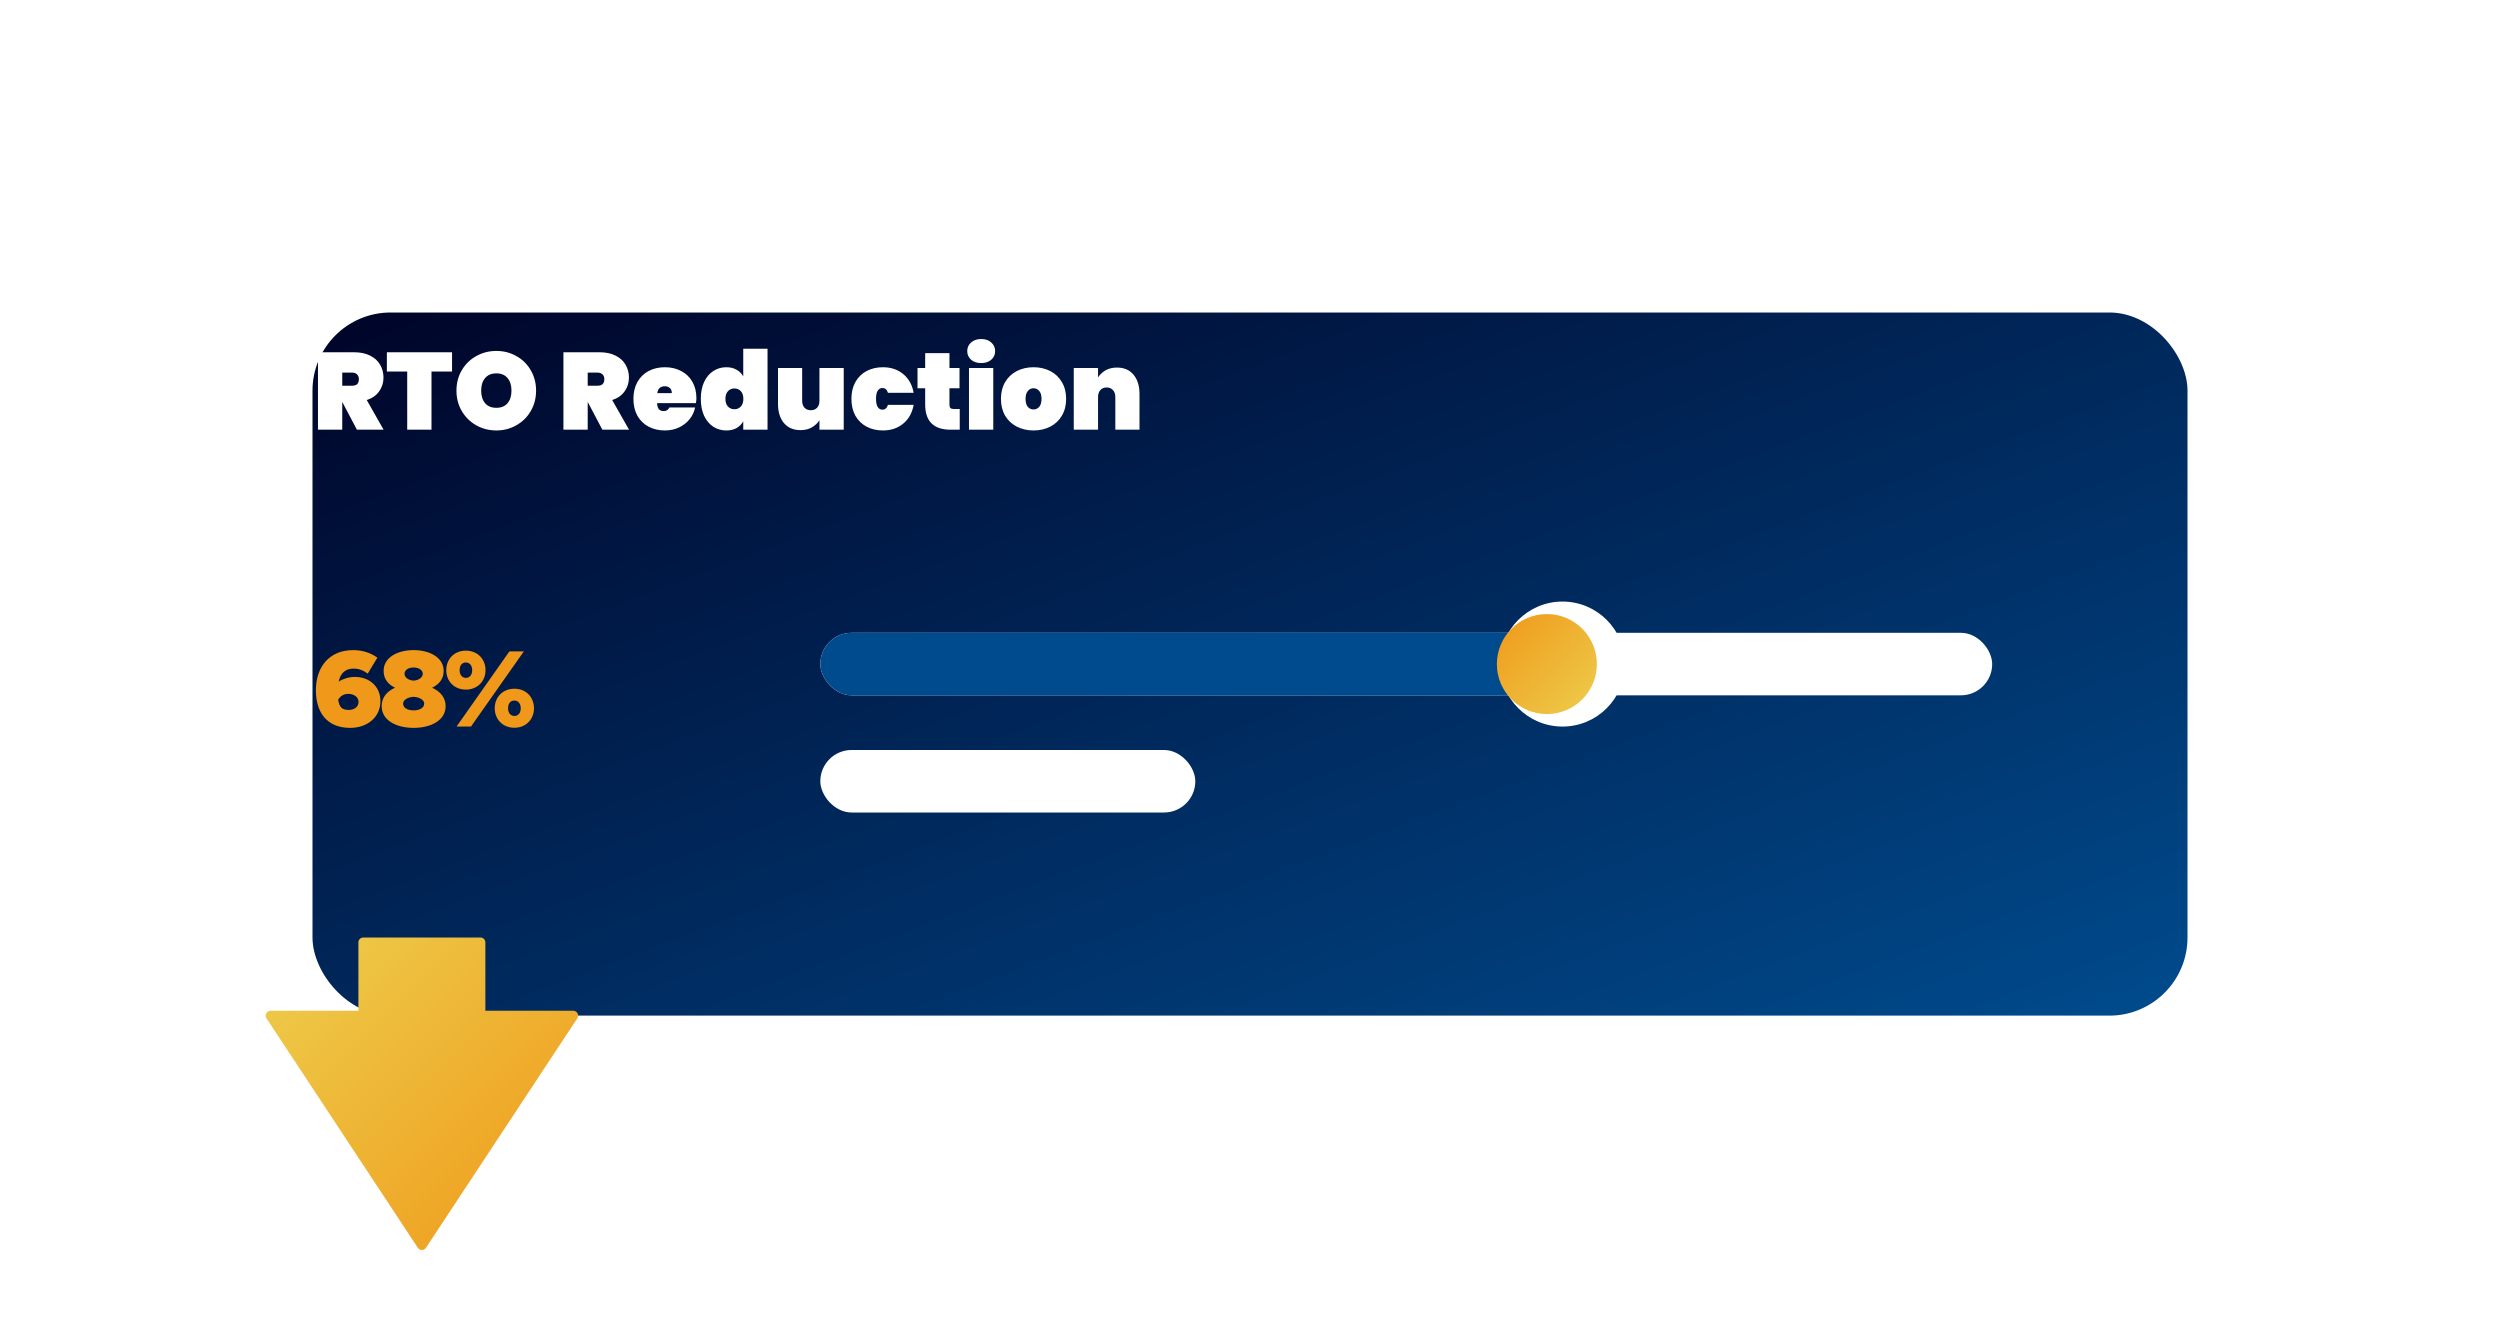 <svg width="320" height="170" viewBox="0 0 320 170" fill="none" xmlns="http://www.w3.org/2000/svg">
<g filter="url(#filter0_d)">
<rect x="30" y="30" width="240" height="90" rx="10" fill="url(#paint0_linear)"/>
</g>
<path d="M45.684 55L43.808 51.444V55H40.7V45.088H45.32C46.123 45.088 46.809 45.233 47.378 45.522C47.947 45.802 48.372 46.189 48.652 46.684C48.941 47.169 49.086 47.72 49.086 48.336C49.086 48.999 48.899 49.587 48.526 50.1C48.162 50.613 47.635 50.982 46.944 51.206L49.1 55H45.684ZM43.808 49.372H45.04C45.339 49.372 45.563 49.307 45.712 49.176C45.861 49.036 45.936 48.821 45.936 48.532C45.936 48.271 45.857 48.065 45.698 47.916C45.549 47.767 45.329 47.692 45.04 47.692H43.808V49.372ZM57.863 45.088V47.552H55.231V55H52.123V47.552H49.519V45.088H57.863ZM63.536 44.92C64.469 44.92 65.323 45.139 66.098 45.578C66.873 46.007 67.484 46.609 67.932 47.384C68.389 48.159 68.618 49.031 68.618 50.002C68.618 50.973 68.389 51.845 67.932 52.62C67.484 53.395 66.868 54.001 66.084 54.44C65.309 54.879 64.46 55.098 63.536 55.098C62.602 55.098 61.744 54.879 60.96 54.44C60.185 54.001 59.569 53.395 59.112 52.62C58.654 51.845 58.426 50.973 58.426 50.002C58.426 49.031 58.654 48.159 59.112 47.384C59.569 46.609 60.185 46.007 60.96 45.578C61.744 45.139 62.602 44.92 63.536 44.92ZM63.536 47.79C62.91 47.79 62.43 47.991 62.094 48.392C61.758 48.784 61.59 49.321 61.59 50.002C61.59 50.674 61.758 51.211 62.094 51.612C62.43 52.004 62.91 52.2 63.536 52.2C64.152 52.2 64.628 52.004 64.964 51.612C65.3 51.211 65.468 50.674 65.468 50.002C65.468 49.321 65.3 48.784 64.964 48.392C64.628 47.991 64.152 47.79 63.536 47.79ZM77.102 55L75.226 51.444V55H72.118V45.088H76.738C77.541 45.088 78.227 45.233 78.796 45.522C79.365 45.802 79.79 46.189 80.07 46.684C80.359 47.169 80.504 47.72 80.504 48.336C80.504 48.999 80.317 49.587 79.944 50.1C79.58 50.613 79.053 50.982 78.362 51.206L80.518 55H77.102ZM75.226 49.372H76.458C76.757 49.372 76.981 49.307 77.13 49.176C77.279 49.036 77.354 48.821 77.354 48.532C77.354 48.271 77.275 48.065 77.116 47.916C76.967 47.767 76.747 47.692 76.458 47.692H75.226V49.372ZM89.141 50.982C89.141 51.178 89.118 51.383 89.071 51.598H84.101C84.129 51.99 84.218 52.261 84.367 52.41C84.516 52.55 84.712 52.62 84.955 52.62C85.291 52.62 85.534 52.466 85.683 52.158H88.973C88.861 52.718 88.623 53.222 88.259 53.67C87.904 54.109 87.451 54.459 86.901 54.72C86.359 54.972 85.762 55.098 85.109 55.098C84.325 55.098 83.625 54.935 83.009 54.608C82.402 54.281 81.926 53.815 81.581 53.208C81.245 52.592 81.077 51.873 81.077 51.052C81.077 50.231 81.245 49.517 81.581 48.91C81.926 48.294 82.402 47.823 83.009 47.496C83.625 47.169 84.325 47.006 85.109 47.006C85.893 47.006 86.588 47.169 87.195 47.496C87.811 47.813 88.287 48.271 88.623 48.868C88.968 49.465 89.141 50.17 89.141 50.982ZM85.991 50.324C85.991 50.025 85.907 49.806 85.739 49.666C85.571 49.517 85.361 49.442 85.109 49.442C84.54 49.442 84.213 49.736 84.129 50.324H85.991ZM92.966 47.006C93.479 47.006 93.918 47.113 94.282 47.328C94.655 47.533 94.94 47.818 95.136 48.182V44.64H98.244V55H95.136V53.922C94.94 54.286 94.655 54.575 94.282 54.79C93.918 54.995 93.479 55.098 92.966 55.098C92.35 55.098 91.794 54.939 91.3 54.622C90.805 54.295 90.413 53.829 90.124 53.222C89.844 52.606 89.704 51.883 89.704 51.052C89.704 50.221 89.844 49.503 90.124 48.896C90.413 48.28 90.805 47.813 91.3 47.496C91.794 47.169 92.35 47.006 92.966 47.006ZM94.002 49.722C93.666 49.722 93.391 49.839 93.176 50.072C92.961 50.305 92.854 50.632 92.854 51.052C92.854 51.472 92.961 51.799 93.176 52.032C93.391 52.265 93.666 52.382 94.002 52.382C94.338 52.382 94.613 52.265 94.828 52.032C95.043 51.799 95.15 51.472 95.15 51.052C95.15 50.632 95.043 50.305 94.828 50.072C94.613 49.839 94.338 49.722 94.002 49.722ZM107.997 47.104V55H104.889V53.796C104.647 54.169 104.32 54.473 103.909 54.706C103.508 54.939 103.027 55.056 102.467 55.056C101.562 55.056 100.853 54.753 100.339 54.146C99.835 53.539 99.584 52.718 99.584 51.682V47.104H102.677V51.29C102.677 51.663 102.775 51.962 102.971 52.186C103.177 52.401 103.447 52.508 103.783 52.508C104.129 52.508 104.399 52.401 104.595 52.186C104.791 51.962 104.889 51.663 104.889 51.29V47.104H107.997ZM113.013 47.006C114.04 47.006 114.903 47.295 115.603 47.874C116.313 48.453 116.761 49.255 116.947 50.282H113.657C113.536 49.871 113.298 49.666 112.943 49.666C112.691 49.666 112.491 49.783 112.341 50.016C112.201 50.249 112.131 50.595 112.131 51.052C112.131 51.509 112.201 51.855 112.341 52.088C112.491 52.321 112.691 52.438 112.943 52.438C113.298 52.438 113.536 52.233 113.657 51.822H116.947C116.761 52.849 116.313 53.651 115.603 54.23C114.903 54.809 114.04 55.098 113.013 55.098C112.229 55.098 111.529 54.935 110.913 54.608C110.307 54.281 109.831 53.815 109.485 53.208C109.149 52.592 108.981 51.873 108.981 51.052C108.981 50.231 109.149 49.517 109.485 48.91C109.831 48.294 110.307 47.823 110.913 47.496C111.529 47.169 112.229 47.006 113.013 47.006ZM122.846 52.354V55H121.67C119.505 55 118.422 53.922 118.422 51.766V49.694H117.442V47.104H118.422V45.2H121.53V47.104H122.818V49.694H121.53V51.822C121.53 52.009 121.572 52.144 121.656 52.228C121.75 52.312 121.899 52.354 122.104 52.354H122.846ZM123.806 44.948C123.806 44.5 123.969 44.131 124.296 43.842C124.623 43.543 125.057 43.394 125.598 43.394C126.13 43.394 126.559 43.543 126.886 43.842C127.213 44.131 127.376 44.5 127.376 44.948C127.376 45.387 127.213 45.751 126.886 46.04C126.559 46.329 126.13 46.474 125.598 46.474C125.057 46.474 124.623 46.329 124.296 46.04C123.969 45.751 123.806 45.387 123.806 44.948ZM127.138 47.104V55H124.03V47.104H127.138ZM132.294 47.006C133.087 47.006 133.801 47.169 134.436 47.496C135.07 47.823 135.565 48.294 135.92 48.91C136.284 49.517 136.466 50.231 136.466 51.052C136.466 51.873 136.284 52.592 135.92 53.208C135.565 53.815 135.07 54.281 134.436 54.608C133.801 54.935 133.087 55.098 132.294 55.098C131.5 55.098 130.786 54.935 130.152 54.608C129.517 54.281 129.018 53.815 128.654 53.208C128.299 52.592 128.122 51.873 128.122 51.052C128.122 50.231 128.299 49.517 128.654 48.91C129.018 48.294 129.517 47.823 130.152 47.496C130.786 47.169 131.5 47.006 132.294 47.006ZM132.294 49.694C132.004 49.694 131.762 49.811 131.566 50.044C131.37 50.268 131.272 50.604 131.272 51.052C131.272 51.5 131.365 51.841 131.552 52.074C131.748 52.298 131.995 52.41 132.294 52.41C132.583 52.41 132.826 52.298 133.022 52.074C133.218 51.841 133.316 51.5 133.316 51.052C133.316 50.604 133.218 50.268 133.022 50.044C132.826 49.811 132.583 49.694 132.294 49.694ZM142.972 47.048C143.878 47.048 144.582 47.351 145.086 47.958C145.6 48.565 145.856 49.386 145.856 50.422V55H142.762V50.814C142.762 50.441 142.66 50.147 142.454 49.932C142.258 49.708 141.992 49.596 141.656 49.596C141.311 49.596 141.04 49.708 140.844 49.932C140.648 50.147 140.55 50.441 140.55 50.814V55H137.442V47.104H140.55V48.308C140.793 47.935 141.115 47.631 141.516 47.398C141.927 47.165 142.412 47.048 142.972 47.048Z" fill="white"/>
<path d="M45.432 86.644C44.676 86.644 43.906 86.882 43.346 87.246C43.584 86.168 44.214 85.58 45.236 85.58C45.964 85.58 46.496 85.804 47.07 86.224L48.302 84.18C47.462 83.578 46.426 83.214 45.208 83.214C42.226 83.214 40.434 85.272 40.434 88.366C40.434 91.222 41.876 93.168 44.816 93.168C46.986 93.168 48.694 91.838 48.694 89.738C48.694 87.82 47.224 86.644 45.432 86.644ZM44.634 90.872C43.766 90.872 43.416 90.494 43.29 89.556C43.556 89.094 44.018 88.814 44.564 88.814C45.264 88.814 45.894 89.192 45.894 89.85C45.894 90.438 45.39 90.872 44.634 90.872ZM52.94 93.168C55.151 93.168 57.041 92.216 57.041 90.382C57.041 89.346 56.411 88.52 55.306 88.03C56.243 87.582 56.789 86.882 56.789 85.86C56.789 84.166 54.998 83.214 52.94 83.214C50.923 83.214 49.103 84.124 49.103 85.874C49.103 86.952 49.719 87.624 50.574 88.03C49.523 88.478 48.852 89.29 48.852 90.382C48.852 92.202 50.714 93.168 52.94 93.168ZM52.94 87.12C52.295 87.078 51.778 86.728 51.778 86.252C51.778 85.804 52.212 85.44 52.94 85.44C53.667 85.44 54.115 85.804 54.115 86.252C54.115 86.714 53.584 87.078 52.94 87.12ZM52.94 90.928C52.114 90.928 51.596 90.578 51.596 90.06C51.596 89.57 52.225 89.234 52.94 89.192C53.654 89.234 54.297 89.57 54.297 90.06C54.297 90.578 53.752 90.928 52.94 90.928ZM59.628 88.268C61.126 88.268 62.148 87.19 62.148 85.776C62.148 84.404 61.168 83.284 59.628 83.284C58.102 83.284 57.122 84.404 57.122 85.776C57.122 87.19 58.13 88.268 59.628 88.268ZM58.438 93H60.286L67.048 83.382H65.2L58.438 93ZM59.628 86.77C59.18 86.77 58.83 86.406 58.83 85.776C58.83 85.146 59.166 84.796 59.628 84.796C60.09 84.796 60.44 85.16 60.44 85.776C60.44 86.42 60.09 86.77 59.628 86.77ZM65.844 93.154C67.328 93.154 68.35 92.062 68.35 90.662C68.35 89.276 67.37 88.156 65.844 88.156C64.346 88.156 63.324 89.248 63.324 90.662C63.324 92.034 64.318 93.154 65.844 93.154ZM65.844 91.642C65.382 91.642 65.032 91.278 65.032 90.662C65.032 90.004 65.368 89.668 65.844 89.668C66.292 89.668 66.656 90.032 66.656 90.662C66.656 91.292 66.306 91.642 65.844 91.642Z" fill="#F09819"/>
<path d="M54.002 160C53.899 159.999 53.797 159.974 53.707 159.924C53.616 159.875 53.539 159.805 53.483 159.719L34.106 130.344C34.038 130.242 34.001 130.123 34 130C34.001 129.897 34.026 129.797 34.075 129.706C34.128 129.606 34.207 129.523 34.304 129.465C34.401 129.406 34.512 129.375 34.625 129.375H45.876V120.625C45.876 120.459 45.942 120.3 46.059 120.183C46.176 120.066 46.335 120 46.501 120H61.502C61.668 120 61.827 120.066 61.944 120.183C62.061 120.3 62.127 120.459 62.127 120.625L62.127 129.375H73.378C73.491 129.376 73.601 129.407 73.698 129.465C73.794 129.523 73.873 129.606 73.926 129.705C73.979 129.804 74.004 129.916 73.999 130.028C73.994 130.141 73.959 130.25 73.897 130.344L54.52 159.719C54.464 159.805 54.387 159.875 54.296 159.924C54.206 159.974 54.105 159.999 54.002 160Z" fill="url(#paint1_linear)"/>
<rect x="105" y="96" width="48" height="8" rx="4" fill="white"/>
<rect x="105" y="81" width="150" height="8" rx="4" fill="white"/>
<rect x="105" y="81" width="93" height="8" rx="4" fill="#004B8D"/>
<g filter="url(#filter1_d)">
<circle cx="198" cy="85" r="8" fill="white"/>
</g>
<circle cx="198" cy="85" r="6.4" fill="url(#paint2_linear)"/>
<defs>
<filter id="filter0_d" x="0" y="0" width="320" height="170" filterUnits="userSpaceOnUse" color-interpolation-filters="sRGB">
<feFlood flood-opacity="0" result="BackgroundImageFix"/>
<feColorMatrix in="SourceAlpha" type="matrix" values="0 0 0 0 0 0 0 0 0 0 0 0 0 0 0 0 0 0 127 0" result="hardAlpha"/>
<feOffset dx="10" dy="10"/>
<feGaussianBlur stdDeviation="20"/>
<feComposite in2="hardAlpha" operator="out"/>
<feColorMatrix type="matrix" values="0 0 0 0 0.075 0 0 0 0 0.09 0 0 0 0 0.176 0 0 0 0.4 0"/>
<feBlend mode="normal" in2="BackgroundImageFix" result="effect1_dropShadow"/>
<feBlend mode="normal" in="SourceGraphic" in2="effect1_dropShadow" result="shape"/>
</filter>
<filter id="filter1_d" x="182" y="67" width="36" height="36" filterUnits="userSpaceOnUse" color-interpolation-filters="sRGB">
<feFlood flood-opacity="0" result="BackgroundImageFix"/>
<feColorMatrix in="SourceAlpha" type="matrix" values="0 0 0 0 0 0 0 0 0 0 0 0 0 0 0 0 0 0 127 0" result="hardAlpha"/>
<feOffset dx="2"/>
<feGaussianBlur stdDeviation="5"/>
<feColorMatrix type="matrix" values="0 0 0 0 0 0 0 0 0 0.016 0 0 0 0 0.157 0 0 0 0.25 0"/>
<feBlend mode="normal" in2="BackgroundImageFix" result="effect1_dropShadow"/>
<feBlend mode="normal" in="SourceGraphic" in2="effect1_dropShadow" result="shape"/>
</filter>
<linearGradient id="paint0_linear" x1="30" y1="30" x2="89.178" y2="187.808" gradientUnits="userSpaceOnUse">
<stop stop-color="#000428"/>
<stop offset="1" stop-color="#004B8D"/>
</linearGradient>
<linearGradient id="paint1_linear" x1="34" y1="120" x2="74" y2="160" gradientUnits="userSpaceOnUse">
<stop stop-color="#EDCE4D"/>
<stop offset="1" stop-color="#F09819"/>
</linearGradient>
<linearGradient id="paint2_linear" x1="204.4" y1="91.4" x2="191.6" y2="78.6" gradientUnits="userSpaceOnUse">
<stop stop-color="#EDCE4D"/>
<stop offset="1" stop-color="#F09819"/>
</linearGradient>
</defs>
</svg>
